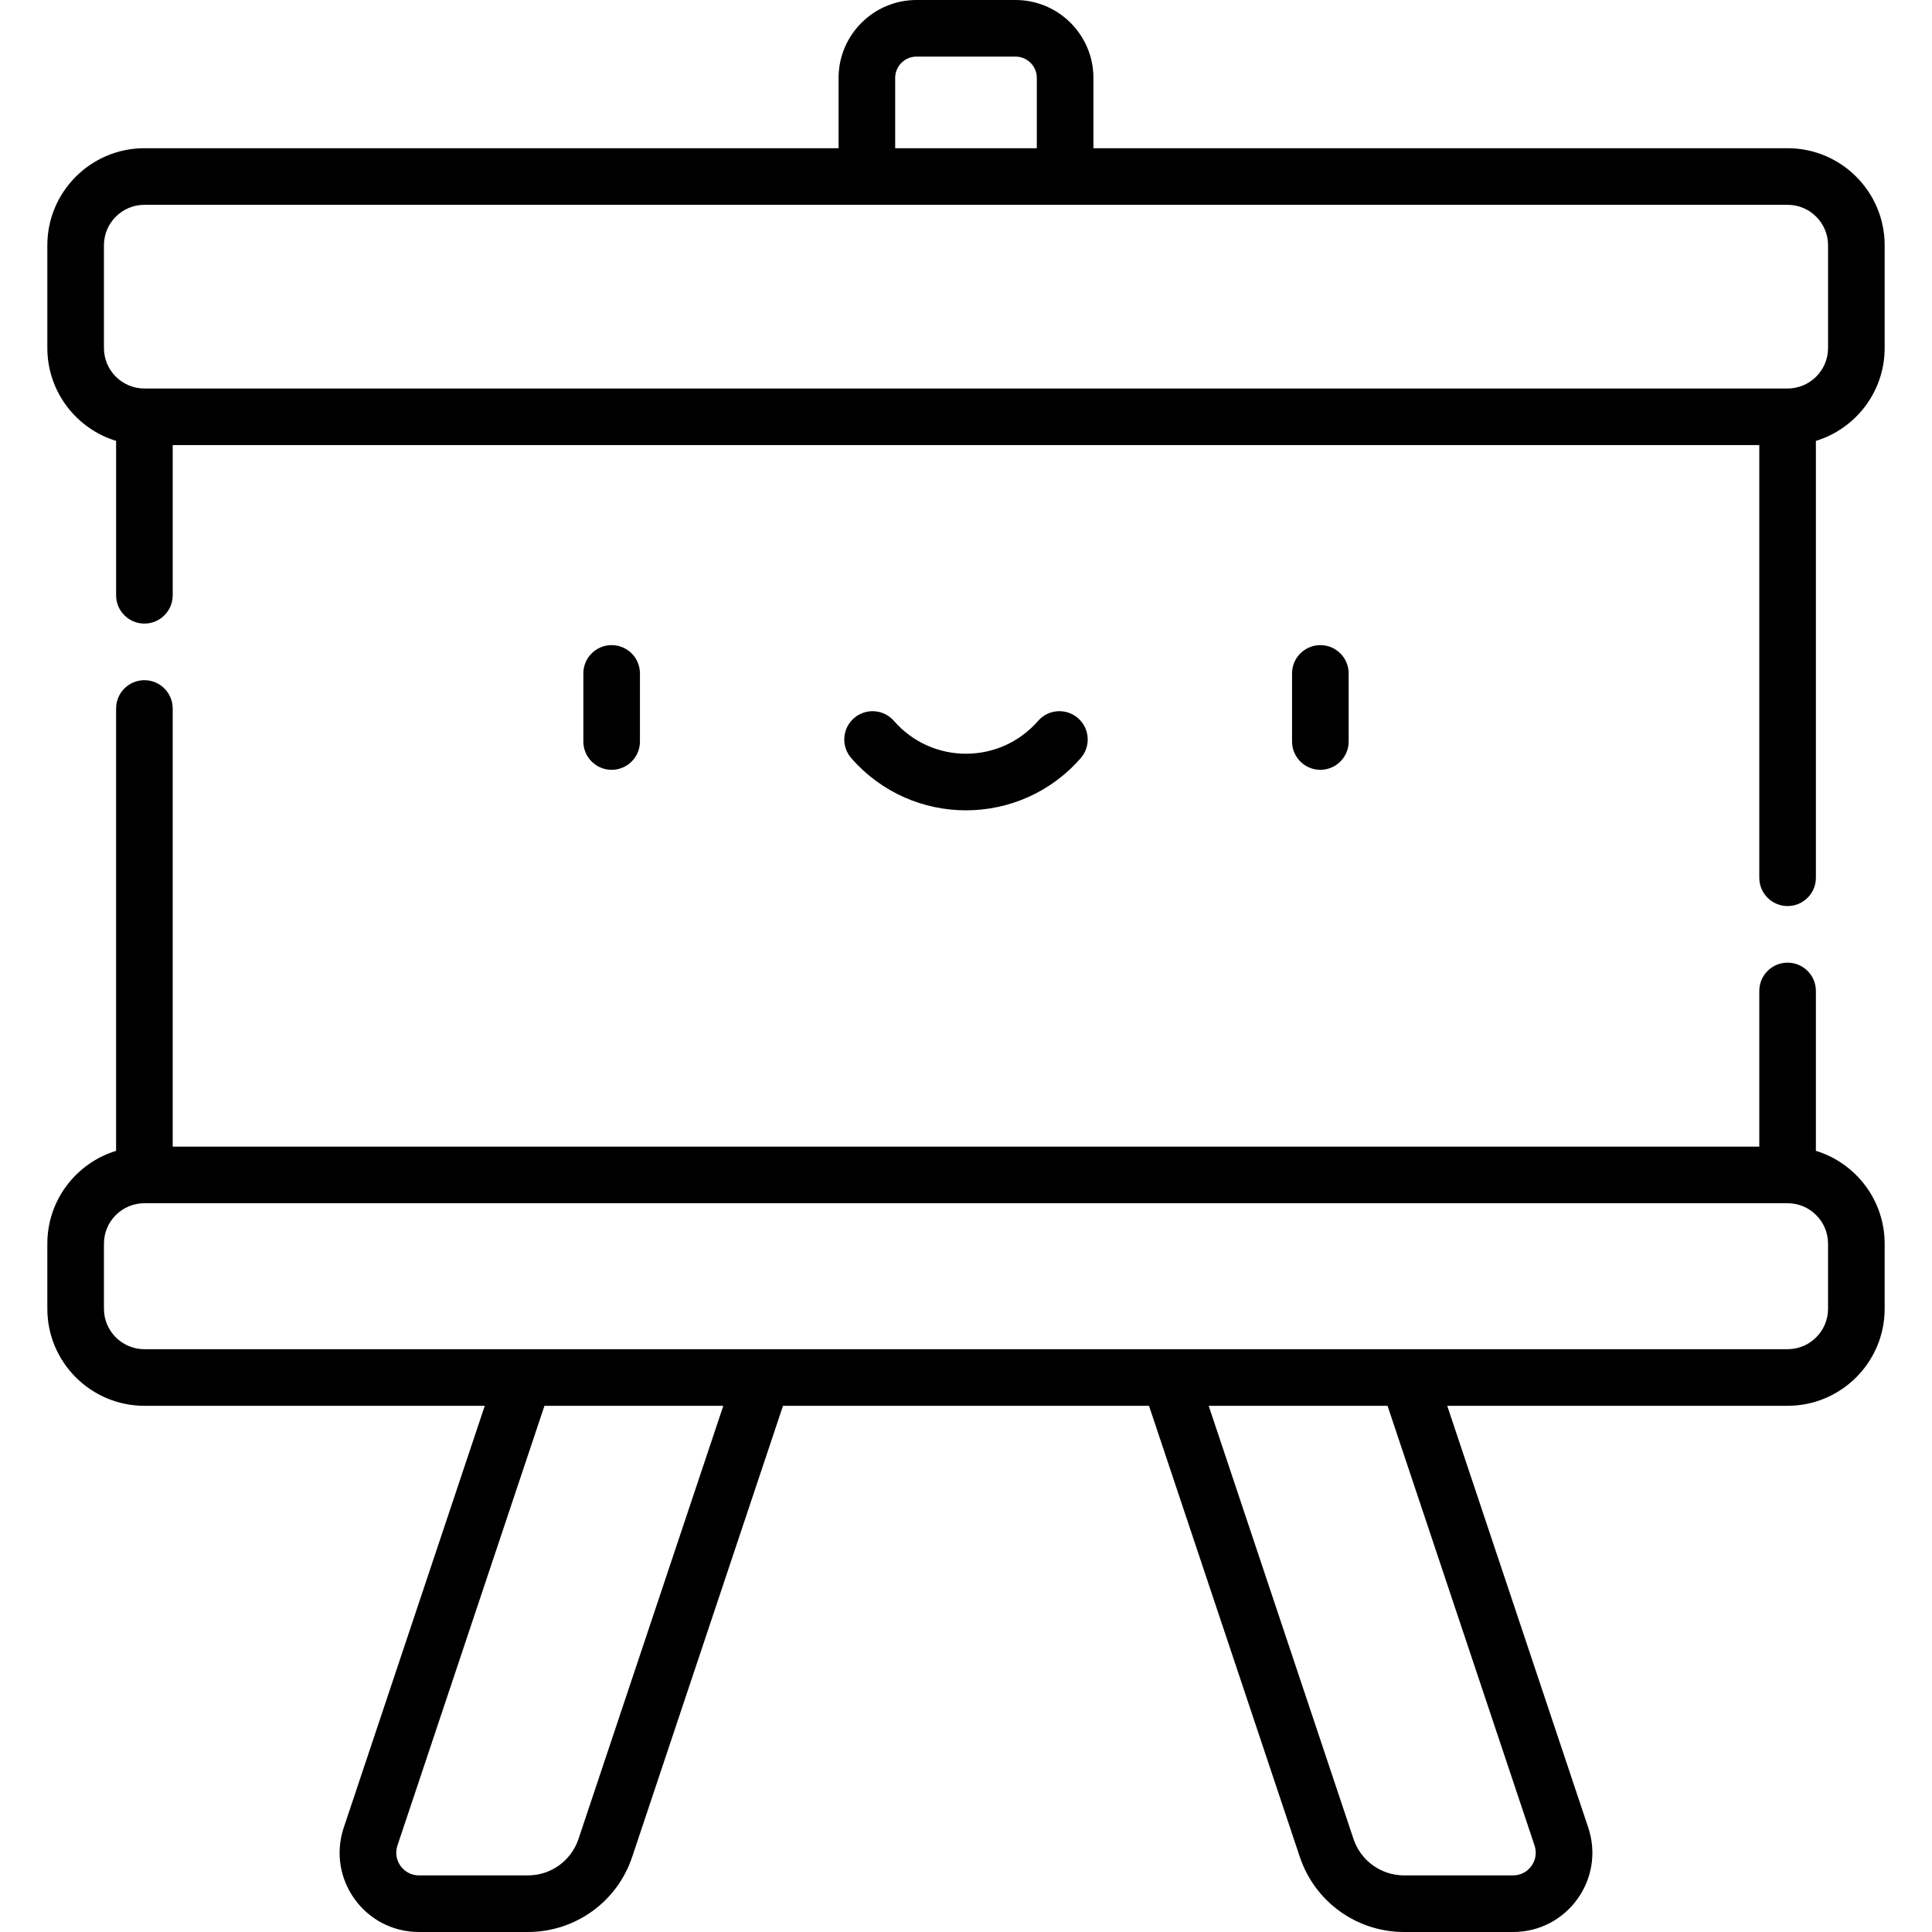 <svg id="Capa_1" enable-background="new 0 0 512 512" height="512" viewBox="0 0 512 512" width="512" xmlns="http://www.w3.org/2000/svg"><g><path d="m154.594 178.465v18.044c0 4.142 3.358 7.5 7.5 7.5s7.5-3.358 7.5-7.5v-18.044c0-4.143-3.358-7.5-7.5-7.5s-7.5 3.357-7.5 7.5z"/><path d="m342.406 178.465v18.044c0 4.142 3.358 7.5 7.5 7.5s7.5-3.358 7.5-7.5v-18.044c0-4.143-3.358-7.5-7.5-7.5s-7.5 3.357-7.5 7.5z"/><path d="m275.104 191.044c-10.097 11.587-28.081 11.62-38.207 0-2.723-3.123-7.459-3.448-10.582-.726-3.123 2.721-3.448 7.459-.727 10.582 16.096 18.468 44.745 18.449 60.824 0 2.721-3.123 2.396-7.86-.727-10.582-3.122-2.721-7.86-2.396-10.581.726z"/><path d="m30.769 116.838v40.919c0 4.142 3.358 7.5 7.5 7.5s7.5-3.358 7.5-7.5v-39.801h420.462v114.657c0 4.142 3.358 7.5 7.5 7.5s7.5-3.358 7.5-7.5v-115.775c10.536-3.218 18.222-13.029 18.222-24.604v-27.235c0-14.183-11.539-25.722-25.722-25.722h-183.963v-18.63c0-11.385-9.262-20.647-20.646-20.647h-26.243c-11.384 0-20.646 9.262-20.646 20.646v18.63h-183.964c-14.184 0-25.723 11.539-25.723 25.722v27.235c0 11.576 7.687 21.387 18.223 24.605zm206.463-96.192c0-3.113 2.533-5.646 5.646-5.646h26.243c3.113 0 5.646 2.533 5.646 5.646v18.63h-37.536v-18.63zm-209.686 44.353c0-5.912 4.81-10.722 10.723-10.722h435.462c5.912 0 10.722 4.81 10.722 10.722v27.235c0 5.913-4.81 10.723-10.722 10.723h-435.462c-5.913 0-10.723-4.81-10.723-10.723z"/><path d="m38.269 372.553h90.201l-37.368 111.769c-4.556 13.628 5.565 27.678 19.931 27.678h28.868c12.549 0 23.653-7.996 27.632-19.898l39.969-119.549h96.996l39.969 119.549c3.979 11.902 15.084 19.898 27.632 19.898h28.869c14.369 0 24.487-14.053 19.93-27.678l-37.367-111.769h90.201c14.183 0 25.722-11.539 25.722-25.722v-17.243c0-11.575-7.687-21.386-18.222-24.604v-42.371c0-4.142-3.358-7.5-7.5-7.5s-7.5 3.358-7.5 7.5v41.252h-420.463v-116.108c0-4.142-3.358-7.5-7.5-7.5s-7.5 3.358-7.5 7.5v117.227c-10.536 3.218-18.223 13.029-18.223 24.604v17.243c0 14.183 11.539 25.722 25.723 25.722zm115.039 114.793c-1.931 5.774-7.318 9.654-13.407 9.654h-28.868c-4.113 0-7.009-4.022-5.705-7.922l38.958-116.525h47.4zm253.364 1.732c1.304 3.9-1.592 7.922-5.705 7.922h-28.869c-6.088 0-11.476-3.88-13.406-9.654l-38.379-114.793h47.401zm-379.126-159.49c0-5.912 4.81-10.722 10.721-10.722h.001 435.462.001c5.911 0 10.721 4.811 10.721 10.722v17.243c0 5.912-4.81 10.722-10.722 10.722-54.563 0-386.776 0-435.462 0-5.913 0-10.723-4.81-10.723-10.722v-17.243z"/></g></svg>
